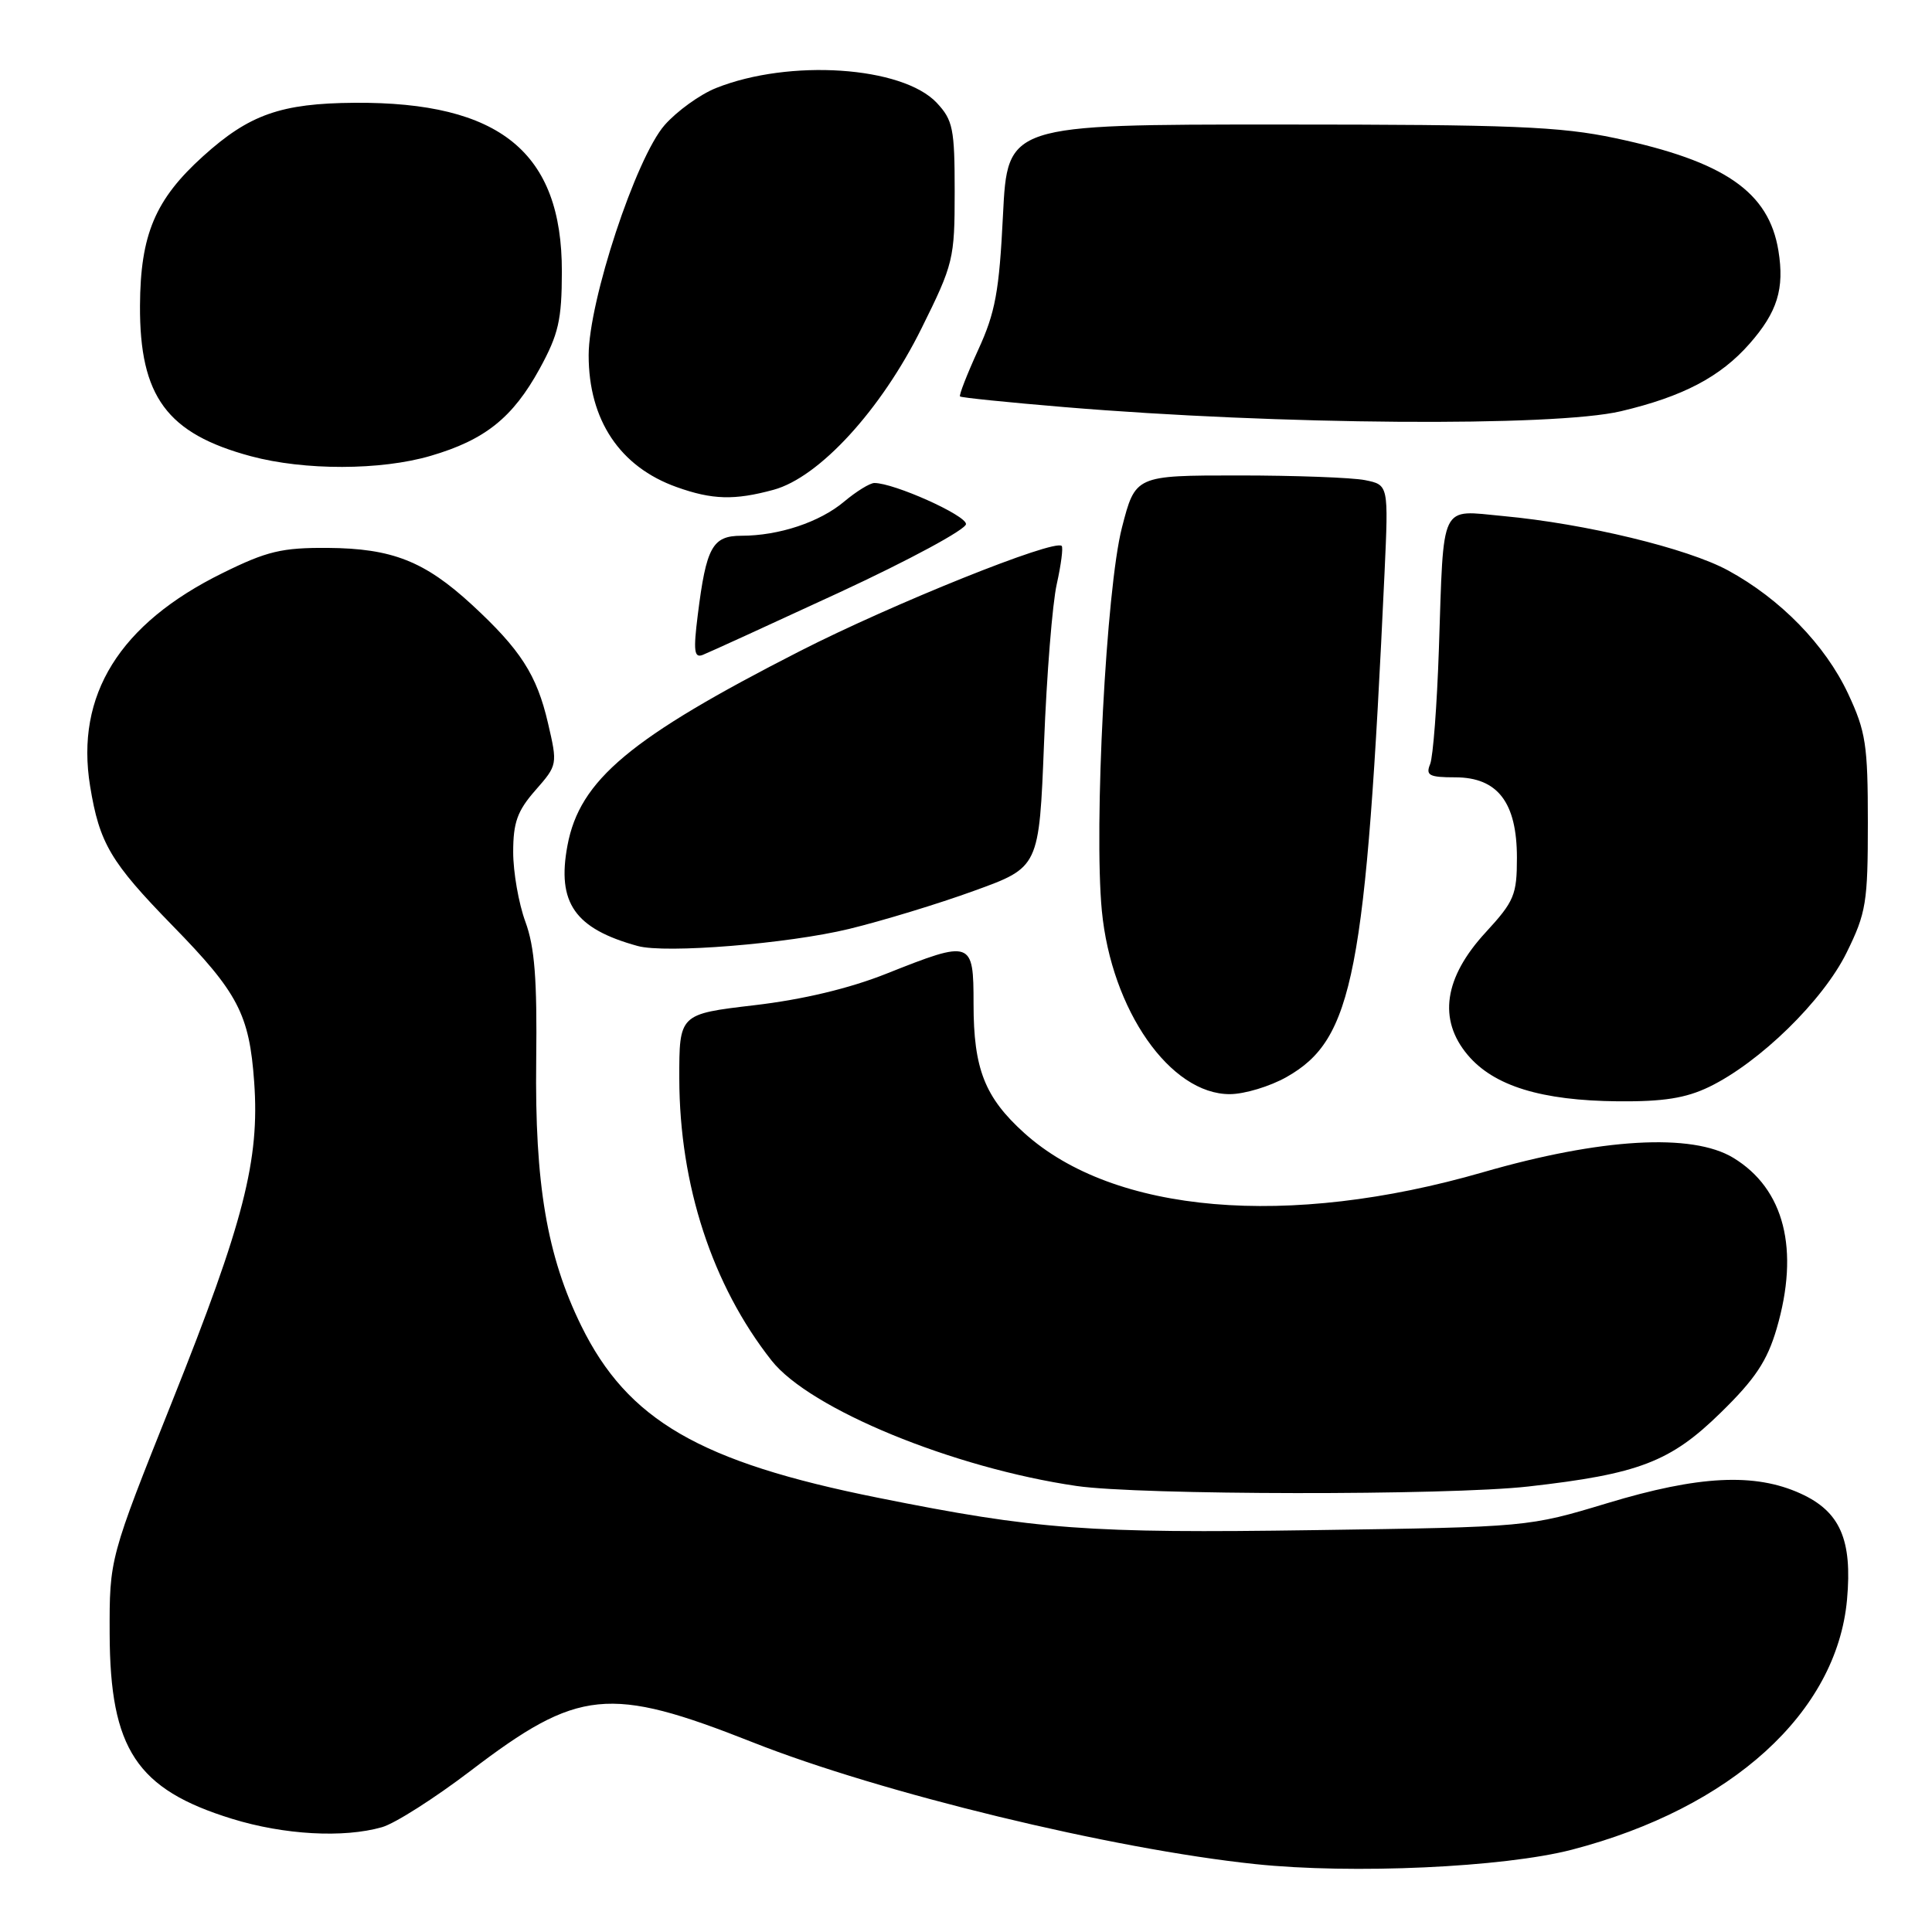 <?xml version="1.0" encoding="UTF-8" standalone="no"?>
<!DOCTYPE svg PUBLIC "-//W3C//DTD SVG 1.1//EN" "http://www.w3.org/Graphics/SVG/1.1/DTD/svg11.dtd" >
<svg xmlns="http://www.w3.org/2000/svg" xmlns:xlink="http://www.w3.org/1999/xlink" version="1.1" viewBox="0 0 256 256">
 <g >
 <path fill="currentColor"
d=" M 208.30 245.09 C 229.44 239.58 243.38 226.91 244.74 211.96 C 245.46 204.01 243.82 200.28 238.58 197.90 C 232.52 195.14 225.11 195.51 213.00 199.17 C 202.50 202.34 202.50 202.34 174.16 202.75 C 144.15 203.19 137.39 202.69 116.34 198.46 C 92.72 193.73 83.17 188.19 77.02 175.68 C 72.47 166.41 70.85 156.88 71.05 140.52 C 71.18 129.76 70.85 125.48 69.61 122.12 C 68.73 119.72 68.00 115.57 68.00 112.91 C 68.00 108.98 68.55 107.44 70.95 104.71 C 73.88 101.37 73.89 101.31 72.61 95.81 C 71.13 89.42 68.97 86.07 62.51 80.11 C 56.26 74.36 51.95 72.66 43.42 72.60 C 37.35 72.56 35.37 73.03 29.50 75.93 C 15.84 82.65 9.97 92.10 11.94 104.17 C 13.18 111.76 14.65 114.23 22.86 122.65 C 31.55 131.54 33.04 134.40 33.68 143.37 C 34.42 153.71 32.32 161.90 22.82 185.68 C 14.50 206.50 14.50 206.50 14.53 216.50 C 14.58 231.77 18.10 237.10 30.74 241.00 C 37.63 243.13 45.53 243.57 50.62 242.11 C 52.34 241.62 57.60 238.26 62.33 234.66 C 76.64 223.74 80.68 223.33 99.73 230.86 C 116.71 237.58 147.35 245.01 166.30 247.00 C 179.17 248.36 199.26 247.44 208.30 245.09 Z  M 202.50 196.97 C 217.14 195.32 221.35 193.71 228.00 187.19 C 232.57 182.73 234.16 180.33 235.41 176.07 C 238.49 165.57 236.44 157.52 229.66 153.41 C 224.20 150.11 212.14 150.81 196.50 155.33 C 170.66 162.80 147.57 160.82 135.72 150.13 C 130.49 145.41 129.00 141.63 129.00 133.03 C 129.00 124.59 128.79 124.51 117.45 129.02 C 112.53 130.98 106.36 132.45 99.93 133.20 C 90.00 134.37 90.00 134.37 90.01 142.93 C 90.04 157.04 94.38 170.31 102.23 180.27 C 107.29 186.70 126.28 194.51 142.65 196.90 C 151.01 198.12 191.84 198.17 202.50 196.97 Z  M 226.47 144.02 C 233.18 140.77 241.57 132.57 244.69 126.22 C 247.28 120.96 247.50 119.58 247.50 109.00 C 247.50 98.68 247.23 96.93 244.88 91.91 C 241.85 85.45 235.92 79.36 228.97 75.58 C 223.60 72.66 210.10 69.39 199.18 68.38 C 190.71 67.59 191.32 66.32 190.66 86.00 C 190.41 93.42 189.89 100.29 189.50 101.25 C 188.89 102.74 189.37 103.00 192.82 103.00 C 198.45 103.00 201.00 106.33 201.00 113.66 C 201.00 118.58 200.64 119.43 196.88 123.52 C 191.34 129.52 190.52 135.09 194.48 139.79 C 197.94 143.90 204.24 145.84 214.43 145.93 C 220.41 145.98 223.38 145.51 226.47 144.02 Z  M 170.48 142.71 C 179.33 137.70 180.98 129.19 183.46 75.87 C 183.99 64.25 183.99 64.25 180.87 63.62 C 179.16 63.28 171.61 63.00 164.10 63.00 C 150.44 63.00 150.44 63.00 148.66 69.92 C 146.58 77.98 144.93 109.51 146.00 120.68 C 147.27 133.85 155.07 145.02 162.98 144.98 C 164.92 144.97 168.29 143.95 170.48 142.71 Z  M 112.50 123.09 C 116.90 122.02 124.37 119.75 129.09 118.03 C 137.69 114.92 137.69 114.92 138.34 98.47 C 138.69 89.43 139.45 79.93 140.03 77.38 C 140.60 74.82 140.89 72.56 140.68 72.34 C 139.72 71.39 118.29 80.00 106.00 86.27 C 83.47 97.78 76.81 103.35 75.19 112.04 C 73.77 119.63 76.16 123.06 84.50 125.35 C 88.18 126.37 104.41 125.05 112.50 123.09 Z  M 111.25 78.49 C 120.46 74.22 128.00 70.15 128.00 69.44 C 128.00 68.27 118.47 64.00 115.86 64.00 C 115.27 64.00 113.47 65.11 111.86 66.46 C 108.62 69.19 103.22 70.99 98.23 70.99 C 94.40 71.00 93.58 72.49 92.46 81.47 C 91.86 86.25 91.98 87.22 93.11 86.78 C 93.88 86.48 102.04 82.75 111.25 78.49 Z  M 102.50 64.90 C 108.56 63.25 116.76 54.30 122.11 43.50 C 126.34 34.97 126.50 34.31 126.50 25.40 C 126.50 17.04 126.27 15.92 124.12 13.62 C 119.56 8.78 104.60 7.78 94.87 11.67 C 92.75 12.52 89.70 14.72 88.07 16.57 C 84.27 20.90 78.00 39.89 78.00 47.08 C 78.00 55.66 82.14 61.86 89.66 64.54 C 94.38 66.23 97.32 66.31 102.50 64.90 Z  M 57.07 60.40 C 64.27 58.29 67.94 55.35 71.50 48.87 C 74.01 44.28 74.44 42.41 74.45 36.00 C 74.48 20.19 66.26 13.49 47.00 13.62 C 37.22 13.69 33.03 15.17 26.91 20.70 C 20.56 26.43 18.60 31.09 18.55 40.50 C 18.49 52.54 22.12 57.46 33.24 60.45 C 40.34 62.36 50.47 62.34 57.07 60.40 Z  M 214.78 54.49 C 222.99 52.55 227.97 49.94 231.83 45.54 C 235.51 41.35 236.47 38.27 235.65 33.22 C 234.38 25.42 228.51 21.37 214.00 18.30 C 206.71 16.76 200.36 16.50 169.50 16.50 C 133.50 16.50 133.50 16.50 132.90 28.50 C 132.40 38.63 131.89 41.41 129.61 46.37 C 128.13 49.61 127.05 52.38 127.21 52.53 C 127.37 52.69 133.57 53.32 141.00 53.94 C 169.42 56.31 205.91 56.58 214.78 54.49 Z "/>
</g>
</svg>